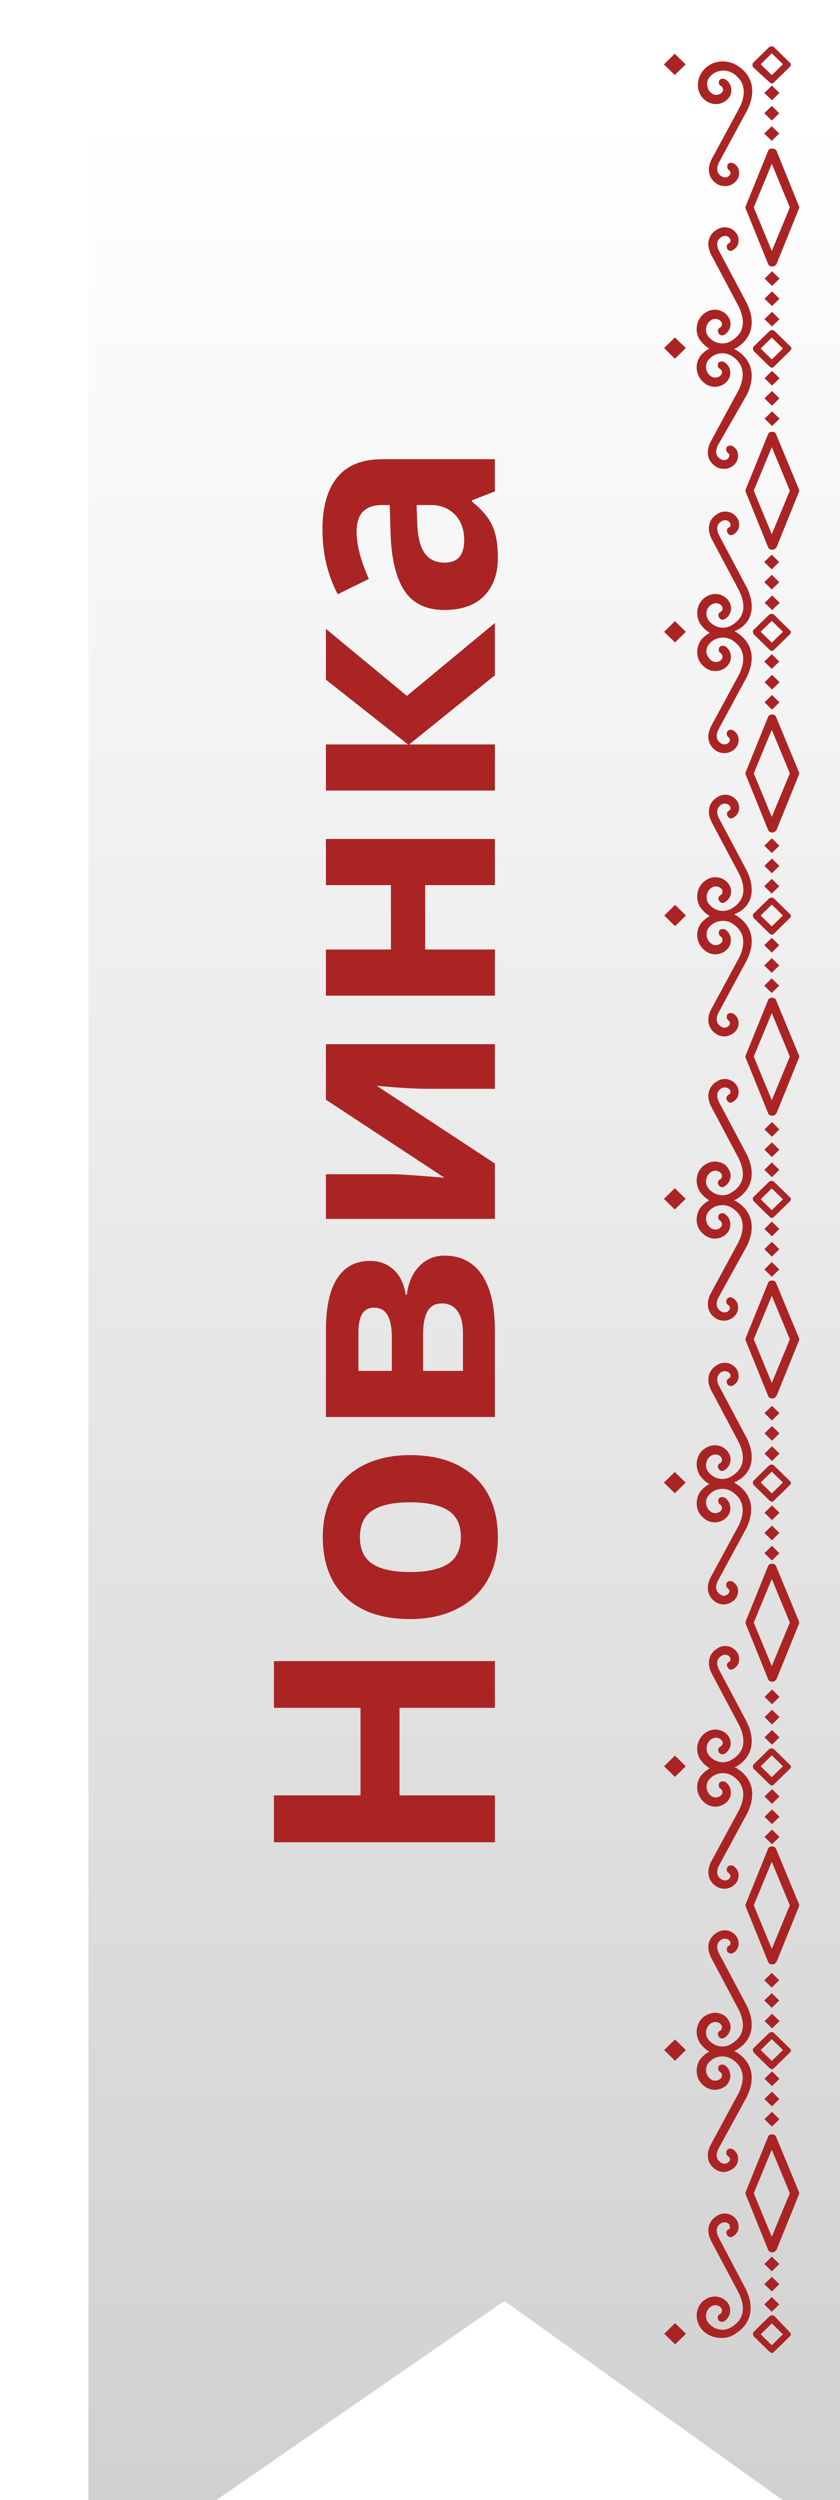 <svg width="38" height="113" viewBox="0 0 38 113" fill="none" xmlns="http://www.w3.org/2000/svg">
<g clip-path="url(#clip0)">
<g filter="url(#filter0_dd)">
<path fill-rule="evenodd" clip-rule="evenodd" d="M0 1H37V113L18.816 100L0 113V1Z" fill="url(#paint0_linear)"/>
</g>
<path fill-rule="evenodd" clip-rule="evenodd" d="M33.788 90.666L32.517 88.274C32.325 87.876 32.565 87.712 32.637 87.665C32.757 87.594 32.925 87.618 33.02 87.735C33.044 87.758 33.044 87.805 33.044 87.852C33.044 87.899 33.02 87.923 32.973 87.946C32.877 87.993 32.853 88.11 32.901 88.204C32.949 88.298 33.092 88.321 33.164 88.274C33.284 88.204 33.38 88.087 33.404 87.946C33.428 87.805 33.404 87.665 33.332 87.547C33.14 87.243 32.733 87.149 32.421 87.36C32.038 87.594 31.942 88.016 32.157 88.462L33.428 90.853C33.644 91.322 33.788 91.956 33.092 92.377C32.733 92.612 32.253 92.495 32.014 92.143C31.87 91.909 31.942 91.58 32.181 91.44C32.349 91.346 32.541 91.393 32.637 91.533C32.685 91.627 32.661 91.745 32.565 91.791C32.469 91.838 32.445 91.956 32.517 92.049C32.565 92.143 32.685 92.166 32.781 92.096C33.044 91.932 33.14 91.58 32.949 91.299C32.853 91.135 32.685 91.018 32.493 90.994C32.301 90.947 32.109 90.994 31.942 91.088C31.726 91.205 31.582 91.416 31.534 91.651C31.486 91.885 31.534 92.12 31.654 92.331C31.774 92.495 31.918 92.635 32.085 92.729C31.918 92.823 31.774 92.94 31.654 93.104C31.534 93.315 31.486 93.55 31.534 93.784C31.582 94.019 31.726 94.206 31.942 94.347C32.109 94.441 32.301 94.488 32.493 94.441C32.685 94.394 32.853 94.3 32.949 94.136C33.116 93.878 33.044 93.503 32.781 93.339C32.685 93.292 32.565 93.315 32.517 93.386C32.469 93.48 32.493 93.597 32.565 93.644C32.661 93.691 32.685 93.831 32.637 93.902C32.541 94.042 32.325 94.089 32.181 93.995C31.942 93.855 31.87 93.526 32.014 93.292C32.253 92.94 32.733 92.847 33.092 93.058C33.764 93.48 33.644 94.113 33.428 94.582L32.133 96.973C31.918 97.419 32.014 97.841 32.397 98.075C32.493 98.145 32.637 98.169 32.757 98.169C32.805 98.169 32.853 98.169 32.901 98.145C33.069 98.099 33.212 98.005 33.308 97.864C33.38 97.747 33.404 97.606 33.38 97.466C33.356 97.325 33.26 97.208 33.14 97.137C33.044 97.09 32.925 97.114 32.877 97.208C32.829 97.301 32.853 97.419 32.949 97.466C32.973 97.489 32.996 97.512 33.02 97.559C33.02 97.606 33.02 97.63 32.996 97.677C32.925 97.794 32.757 97.841 32.613 97.747C32.541 97.7 32.301 97.536 32.493 97.137L33.788 94.769C34.195 93.925 34.028 93.198 33.308 92.753C33.284 92.729 33.26 92.729 33.212 92.706C33.236 92.682 33.26 92.682 33.308 92.659C34.028 92.237 34.195 91.51 33.788 90.666Z" fill="#AA2424"/>
<path fill-rule="evenodd" clip-rule="evenodd" d="M33.788 77.84L32.517 75.449C32.325 75.05 32.565 74.886 32.637 74.839C32.709 74.792 32.781 74.792 32.853 74.792C32.925 74.816 32.973 74.839 33.02 74.909C33.044 74.933 33.044 74.98 33.044 75.027C33.044 75.073 33.02 75.097 32.973 75.12C32.877 75.167 32.853 75.284 32.925 75.378C32.973 75.472 33.116 75.496 33.188 75.425C33.308 75.355 33.404 75.238 33.428 75.097C33.452 74.956 33.428 74.816 33.356 74.698C33.164 74.394 32.757 74.3 32.445 74.511C32.062 74.745 31.966 75.167 32.181 75.613L33.452 78.004C33.668 78.473 33.812 79.106 33.116 79.528C32.757 79.763 32.277 79.646 32.038 79.294C31.894 79.059 31.966 78.731 32.205 78.591C32.373 78.497 32.565 78.544 32.661 78.684C32.685 78.731 32.709 78.778 32.685 78.825C32.685 78.872 32.637 78.919 32.589 78.942C32.493 78.989 32.469 79.106 32.517 79.2C32.565 79.294 32.709 79.317 32.781 79.27C32.925 79.177 32.997 79.059 33.044 78.919C33.069 78.778 33.044 78.614 32.973 78.497C32.757 78.168 32.301 78.075 31.966 78.286C31.534 78.544 31.414 79.106 31.678 79.528C31.798 79.692 31.942 79.833 32.109 79.927C31.942 80.021 31.798 80.138 31.678 80.302C31.414 80.724 31.534 81.263 31.966 81.545C32.301 81.756 32.757 81.662 32.973 81.334C33.14 81.076 33.069 80.701 32.805 80.537C32.709 80.49 32.589 80.513 32.541 80.584C32.493 80.677 32.517 80.794 32.589 80.841C32.685 80.888 32.709 81.029 32.661 81.099C32.565 81.24 32.349 81.287 32.205 81.193C31.966 81.052 31.894 80.724 32.038 80.49C32.277 80.138 32.757 80.044 33.116 80.255C33.788 80.677 33.668 81.31 33.452 81.779L32.157 84.171C31.942 84.616 32.038 85.038 32.421 85.273C32.541 85.343 32.661 85.367 32.781 85.367C32.997 85.367 33.212 85.249 33.332 85.062C33.404 84.945 33.428 84.804 33.404 84.663C33.38 84.523 33.284 84.405 33.164 84.335C33.069 84.288 32.949 84.312 32.901 84.405C32.853 84.499 32.877 84.616 32.973 84.663C32.997 84.687 33.02 84.71 33.044 84.757C33.044 84.804 33.044 84.827 33.02 84.874C32.949 84.992 32.781 85.038 32.637 84.945C32.565 84.898 32.325 84.734 32.517 84.335L33.812 81.943C34.219 81.099 34.051 80.373 33.332 79.927C33.308 79.903 33.284 79.903 33.236 79.88C33.26 79.857 33.284 79.857 33.332 79.833C34.028 79.411 34.195 78.684 33.788 77.84Z" fill="#AA2424"/>
<path fill-rule="evenodd" clip-rule="evenodd" d="M33.788 65.015L32.517 62.623C32.325 62.225 32.565 62.061 32.637 62.014C32.757 61.944 32.925 61.967 33.02 62.084C33.044 62.108 33.044 62.154 33.044 62.201C33.044 62.248 33.02 62.272 32.973 62.295C32.877 62.342 32.853 62.459 32.901 62.553C32.949 62.647 33.092 62.67 33.164 62.623C33.284 62.553 33.38 62.436 33.404 62.295C33.428 62.154 33.404 62.014 33.332 61.897C33.14 61.592 32.733 61.498 32.421 61.709C32.038 61.944 31.942 62.365 32.157 62.811L33.428 65.203C33.644 65.671 33.788 66.305 33.092 66.727C32.733 66.961 32.253 66.844 32.014 66.492C31.87 66.258 31.942 65.929 32.181 65.789C32.349 65.695 32.541 65.742 32.637 65.883C32.685 65.976 32.661 66.094 32.565 66.141C32.469 66.187 32.445 66.305 32.517 66.398C32.565 66.492 32.685 66.516 32.781 66.445C33.044 66.281 33.14 65.929 32.949 65.648C32.733 65.32 32.277 65.226 31.942 65.437C31.726 65.554 31.582 65.765 31.534 66C31.486 66.234 31.534 66.469 31.654 66.68C31.774 66.844 31.918 66.985 32.085 67.078C31.918 67.172 31.774 67.289 31.654 67.454C31.534 67.665 31.486 67.899 31.534 68.133C31.582 68.368 31.726 68.555 31.942 68.696C32.277 68.907 32.733 68.813 32.949 68.485C33.116 68.227 33.044 67.852 32.781 67.688C32.685 67.641 32.565 67.665 32.517 67.735C32.469 67.829 32.493 67.946 32.565 67.993C32.661 68.04 32.685 68.18 32.637 68.251C32.541 68.391 32.325 68.438 32.181 68.344C31.942 68.204 31.87 67.876 32.014 67.641C32.253 67.289 32.733 67.196 33.092 67.407C33.764 67.829 33.644 68.462 33.428 68.931L32.133 71.322C31.918 71.768 32.014 72.19 32.397 72.424C32.517 72.495 32.637 72.518 32.757 72.518C32.805 72.518 32.853 72.518 32.901 72.495C33.069 72.448 33.212 72.354 33.308 72.213C33.38 72.096 33.404 71.955 33.38 71.815C33.356 71.674 33.26 71.557 33.14 71.486C33.044 71.439 32.925 71.463 32.877 71.533C32.829 71.627 32.853 71.744 32.925 71.791C32.949 71.815 32.973 71.838 32.996 71.885C32.996 71.932 32.996 71.955 32.973 72.002C32.925 72.073 32.877 72.096 32.805 72.12C32.733 72.143 32.661 72.12 32.589 72.073C32.517 72.026 32.277 71.862 32.469 71.463L33.764 69.071C34.171 68.227 34.004 67.5 33.284 67.055C33.26 67.031 33.236 67.031 33.212 67.008C33.236 66.985 33.26 66.985 33.308 66.961C34.028 66.586 34.195 65.859 33.788 65.015Z" fill="#AA2424"/>
<path fill-rule="evenodd" clip-rule="evenodd" d="M32.901 49.751C32.949 49.845 33.069 49.868 33.164 49.798C33.284 49.727 33.38 49.61 33.404 49.469C33.428 49.329 33.404 49.188 33.332 49.071C33.14 48.766 32.733 48.672 32.421 48.883C32.038 49.118 31.942 49.54 32.157 49.985L33.428 52.377C33.644 52.846 33.788 53.479 33.092 53.901C32.733 54.135 32.253 54.018 32.014 53.666C31.87 53.432 31.942 53.104 32.181 52.963C32.349 52.869 32.541 52.916 32.637 53.057C32.685 53.151 32.661 53.268 32.565 53.315C32.469 53.362 32.445 53.479 32.517 53.573C32.565 53.666 32.685 53.69 32.781 53.62C33.044 53.456 33.14 53.104 32.949 52.822C32.853 52.658 32.685 52.541 32.493 52.518C32.301 52.471 32.109 52.518 31.942 52.611C31.726 52.729 31.582 52.94 31.534 53.174C31.486 53.409 31.534 53.643 31.654 53.854C31.774 54.018 31.918 54.159 32.085 54.253C31.918 54.346 31.774 54.464 31.654 54.628C31.534 54.839 31.486 55.073 31.534 55.308C31.582 55.542 31.726 55.73 31.942 55.87C32.277 56.081 32.733 55.988 32.949 55.66C33.116 55.402 33.044 55.026 32.781 54.862C32.685 54.815 32.565 54.839 32.517 54.909C32.469 55.003 32.493 55.12 32.565 55.167C32.661 55.214 32.685 55.355 32.637 55.425C32.541 55.589 32.325 55.613 32.181 55.519C31.942 55.378 31.87 55.05 32.014 54.815C32.253 54.464 32.733 54.37 33.092 54.581C33.764 55.003 33.644 55.636 33.428 56.105L32.133 58.497C31.918 58.942 32.014 59.364 32.397 59.599C32.517 59.669 32.637 59.692 32.757 59.692C32.973 59.692 33.188 59.575 33.308 59.388C33.38 59.27 33.404 59.13 33.38 58.989C33.356 58.848 33.26 58.731 33.14 58.661C33.044 58.614 32.925 58.637 32.877 58.731C32.829 58.825 32.853 58.942 32.949 58.989C32.973 59.012 32.996 59.036 33.02 59.083C33.02 59.13 33.02 59.153 32.996 59.2C32.925 59.317 32.757 59.364 32.613 59.27C32.541 59.223 32.301 59.059 32.493 58.661L33.788 56.316C34.195 55.472 34.028 54.745 33.308 54.3C33.284 54.276 33.26 54.276 33.212 54.253C33.236 54.229 33.26 54.229 33.308 54.206C34.028 53.76 34.195 53.033 33.788 52.189L32.517 49.798C32.325 49.399 32.565 49.235 32.637 49.188C32.757 49.118 32.925 49.141 33.02 49.258C33.044 49.282 33.044 49.329 33.044 49.376C33.044 49.423 33.02 49.446 32.973 49.469C32.853 49.54 32.829 49.657 32.901 49.751Z" fill="#AA2424"/>
<path fill-rule="evenodd" clip-rule="evenodd" d="M33.788 39.364L32.517 36.972C32.325 36.574 32.565 36.409 32.637 36.362C32.757 36.292 32.925 36.316 33.02 36.433C33.044 36.456 33.044 36.503 33.044 36.55C33.044 36.597 33.02 36.62 32.973 36.644C32.877 36.691 32.853 36.808 32.925 36.902C32.973 36.995 33.093 37.019 33.188 36.949C33.308 36.878 33.404 36.761 33.428 36.62C33.452 36.48 33.428 36.339 33.356 36.222C33.164 35.917 32.757 35.823 32.445 36.034C32.062 36.269 31.966 36.691 32.181 37.136L33.452 39.528C33.668 39.997 33.812 40.63 33.116 41.052C32.757 41.286 32.277 41.169 32.038 40.817C31.894 40.583 31.966 40.255 32.205 40.114C32.373 40.02 32.565 40.067 32.661 40.208C32.709 40.301 32.685 40.419 32.589 40.466C32.493 40.513 32.469 40.63 32.541 40.724C32.589 40.817 32.709 40.841 32.805 40.77C33.069 40.606 33.164 40.255 32.973 39.973C32.757 39.645 32.301 39.551 31.966 39.762C31.534 40.02 31.414 40.583 31.678 41.005C31.798 41.169 31.942 41.31 32.109 41.404C31.942 41.497 31.798 41.615 31.678 41.779C31.414 42.201 31.534 42.74 31.966 43.021C32.301 43.232 32.757 43.139 32.973 42.81C33.14 42.553 33.069 42.177 32.805 42.013C32.709 41.966 32.589 41.99 32.541 42.06C32.493 42.154 32.517 42.271 32.589 42.318C32.685 42.365 32.709 42.506 32.661 42.576C32.565 42.717 32.349 42.764 32.205 42.67C31.966 42.529 31.894 42.201 32.038 41.966C32.277 41.615 32.757 41.521 33.116 41.732C33.788 42.154 33.668 42.787 33.452 43.256L32.157 45.648C31.942 46.093 32.038 46.515 32.421 46.749C32.541 46.82 32.661 46.843 32.781 46.843C32.829 46.843 32.877 46.843 32.925 46.82C33.093 46.773 33.236 46.679 33.332 46.538C33.404 46.421 33.428 46.281 33.404 46.14C33.38 45.999 33.284 45.882 33.164 45.812C33.069 45.765 32.949 45.788 32.901 45.858C32.853 45.952 32.877 46.069 32.949 46.116C32.973 46.14 32.997 46.163 33.02 46.21C33.02 46.257 33.02 46.281 32.997 46.327C32.949 46.398 32.901 46.421 32.829 46.445C32.757 46.468 32.685 46.445 32.613 46.398C32.541 46.351 32.301 46.187 32.493 45.788L33.788 43.397C34.195 42.553 34.028 41.826 33.308 41.38C33.284 41.357 33.26 41.357 33.212 41.333C33.236 41.31 33.26 41.31 33.308 41.286C34.028 40.958 34.195 40.208 33.788 39.364Z" fill="#AA2424"/>
<path fill-rule="evenodd" clip-rule="evenodd" d="M33.788 26.562L32.517 24.17C32.325 23.772 32.565 23.608 32.637 23.561C32.709 23.514 32.781 23.514 32.853 23.514C32.925 23.537 32.972 23.561 33.02 23.631C33.044 23.654 33.044 23.701 33.044 23.748C33.044 23.795 33.02 23.819 32.972 23.842C32.877 23.889 32.853 24.006 32.925 24.1C32.972 24.194 33.092 24.217 33.188 24.147C33.308 24.076 33.404 23.959 33.428 23.819C33.452 23.678 33.428 23.537 33.356 23.42C33.26 23.279 33.116 23.162 32.949 23.139C32.781 23.092 32.589 23.139 32.445 23.232C32.061 23.467 31.965 23.889 32.181 24.334L33.452 26.726C33.668 27.195 33.812 27.828 33.116 28.25C32.757 28.485 32.277 28.367 32.037 28.016C31.965 27.898 31.942 27.758 31.965 27.64C31.989 27.5 32.085 27.383 32.205 27.312C32.373 27.218 32.565 27.265 32.661 27.406C32.709 27.5 32.685 27.617 32.589 27.664C32.493 27.711 32.469 27.828 32.541 27.922C32.589 28.016 32.709 28.039 32.805 27.969C33.068 27.805 33.164 27.453 32.972 27.172C32.757 26.843 32.301 26.75 31.965 26.96C31.75 27.078 31.606 27.289 31.558 27.523C31.51 27.758 31.558 27.992 31.678 28.203C31.798 28.367 31.942 28.508 32.109 28.602C31.942 28.696 31.798 28.813 31.678 28.977C31.558 29.188 31.51 29.422 31.558 29.657C31.606 29.891 31.75 30.079 31.965 30.22C32.301 30.431 32.757 30.337 32.972 30.009C33.14 29.751 33.068 29.375 32.805 29.211C32.709 29.165 32.589 29.188 32.541 29.258C32.493 29.352 32.517 29.469 32.589 29.516C32.685 29.563 32.709 29.704 32.661 29.774C32.565 29.938 32.349 29.962 32.205 29.868C32.085 29.798 32.014 29.68 31.965 29.54C31.942 29.399 31.965 29.282 32.037 29.165C32.277 28.813 32.757 28.719 33.116 28.93C33.788 29.352 33.668 29.985 33.452 30.454L32.157 32.846C31.942 33.291 32.037 33.713 32.421 33.948C32.541 34.018 32.661 34.041 32.781 34.041C32.996 34.041 33.212 33.924 33.332 33.737C33.404 33.62 33.428 33.479 33.404 33.338C33.38 33.197 33.284 33.08 33.164 33.01C33.068 32.963 32.949 32.986 32.901 33.057C32.853 33.151 32.877 33.268 32.949 33.315C32.972 33.338 32.996 33.361 33.02 33.408C33.02 33.455 33.02 33.479 32.996 33.526C32.925 33.643 32.757 33.69 32.613 33.596C32.541 33.549 32.301 33.385 32.493 32.986L33.788 30.595C34.195 29.751 34.028 29.024 33.308 28.578C33.284 28.555 33.26 28.555 33.236 28.532C33.26 28.508 33.284 28.508 33.332 28.485C34.028 28.133 34.195 27.406 33.788 26.562Z" fill="#AA2424"/>
<path fill-rule="evenodd" clip-rule="evenodd" d="M33.788 17.84C34.195 16.995 34.027 16.268 33.308 15.823C33.284 15.8 33.26 15.8 33.212 15.776C33.236 15.753 33.26 15.753 33.308 15.729C34.027 15.284 34.195 14.557 33.788 13.713L32.517 11.321C32.325 10.923 32.565 10.758 32.637 10.712C32.709 10.665 32.781 10.665 32.852 10.665C32.924 10.688 32.972 10.712 33.02 10.782C33.044 10.805 33.044 10.852 33.044 10.899C33.044 10.946 33.02 10.97 32.972 10.993C32.877 11.04 32.852 11.157 32.901 11.251C32.948 11.345 33.092 11.368 33.164 11.298C33.284 11.227 33.38 11.11 33.404 10.97C33.428 10.829 33.404 10.688 33.332 10.571C33.236 10.43 33.092 10.313 32.924 10.29C32.757 10.243 32.565 10.29 32.421 10.383C32.037 10.618 31.941 11.04 32.157 11.485L33.428 13.877C33.644 14.346 33.788 14.979 33.092 15.401C32.733 15.635 32.253 15.518 32.013 15.166C31.869 14.932 31.941 14.604 32.181 14.463C32.349 14.369 32.541 14.416 32.637 14.557C32.685 14.651 32.661 14.768 32.565 14.815C32.469 14.862 32.445 14.979 32.517 15.073C32.565 15.166 32.685 15.19 32.781 15.12C33.044 14.956 33.14 14.604 32.948 14.322C32.733 13.994 32.277 13.9 31.941 14.111C31.51 14.369 31.39 14.932 31.654 15.354C31.774 15.518 31.917 15.659 32.085 15.753C31.917 15.847 31.774 15.964 31.654 16.128C31.39 16.55 31.51 17.089 31.941 17.37C32.277 17.581 32.733 17.488 32.948 17.16C33.116 16.902 33.044 16.526 32.757 16.362C32.661 16.315 32.541 16.339 32.493 16.409C32.445 16.503 32.469 16.62 32.565 16.667C32.661 16.714 32.685 16.855 32.637 16.925C32.541 17.066 32.325 17.113 32.181 17.019C31.941 16.878 31.869 16.55 32.013 16.315C32.253 15.964 32.733 15.87 33.092 16.081C33.764 16.503 33.644 17.136 33.428 17.605L32.133 19.997C31.917 20.442 32.013 20.864 32.397 21.099C32.517 21.169 32.637 21.192 32.757 21.192C32.972 21.192 33.188 21.075 33.308 20.888C33.38 20.77 33.404 20.63 33.38 20.489C33.356 20.348 33.26 20.231 33.14 20.161C33.044 20.114 32.924 20.137 32.877 20.208C32.828 20.301 32.852 20.419 32.924 20.465C32.948 20.489 32.972 20.512 32.996 20.559C32.996 20.606 32.996 20.63 32.972 20.677C32.901 20.794 32.733 20.841 32.589 20.747C32.517 20.7 32.277 20.536 32.469 20.137L33.788 17.84Z" fill="#AA2424"/>
<path fill-rule="evenodd" clip-rule="evenodd" d="M31.989 4.592C32.325 4.803 32.781 4.709 32.996 4.381C33.164 4.123 33.092 3.748 32.805 3.583C32.709 3.537 32.589 3.56 32.541 3.63C32.493 3.724 32.517 3.841 32.613 3.888C32.709 3.935 32.733 4.076 32.685 4.146C32.589 4.287 32.373 4.334 32.229 4.24C31.989 4.099 31.918 3.771 32.061 3.537C32.301 3.185 32.781 3.091 33.14 3.302C33.812 3.724 33.692 4.357 33.476 4.826L32.181 7.218C31.965 7.663 32.061 8.085 32.445 8.32C32.565 8.39 32.685 8.414 32.805 8.414C33.02 8.414 33.236 8.296 33.356 8.109C33.428 7.992 33.452 7.851 33.428 7.71C33.404 7.569 33.308 7.452 33.188 7.382C33.092 7.335 32.972 7.358 32.925 7.429C32.877 7.523 32.901 7.64 32.972 7.687C32.996 7.71 33.02 7.734 33.044 7.78C33.044 7.827 33.044 7.851 33.02 7.898C32.948 8.015 32.781 8.062 32.637 7.968C32.565 7.921 32.325 7.757 32.517 7.358L33.812 4.967C34.219 4.123 34.051 3.396 33.332 2.95C32.781 2.622 32.061 2.763 31.726 3.302C31.438 3.771 31.558 4.334 31.989 4.592Z" fill="#AA2424"/>
<path fill-rule="evenodd" clip-rule="evenodd" d="M30.533 16.213L30.042 15.732L30.533 15.251L31.025 15.732L30.533 16.213Z" fill="#AA2424"/>
<path fill-rule="evenodd" clip-rule="evenodd" d="M30.535 29.038L30.043 28.557L30.535 28.076L31.026 28.557L30.535 29.038Z" fill="#AA2424"/>
<path fill-rule="evenodd" clip-rule="evenodd" d="M30.54 41.861L30.048 41.38L30.54 40.9L31.031 41.38L30.54 41.861Z" fill="#AA2424"/>
<path fill-rule="evenodd" clip-rule="evenodd" d="M30.526 54.668L30.035 54.187L30.526 53.707L31.018 54.187L30.526 54.668Z" fill="#AA2424"/>
<path fill-rule="evenodd" clip-rule="evenodd" d="M30.527 67.493L30.035 67.013L30.527 66.532L31.018 67.013L30.527 67.493Z" fill="#AA2424"/>
<path fill-rule="evenodd" clip-rule="evenodd" d="M30.532 80.314L30.041 79.833L30.532 79.352L31.024 79.833L30.532 80.314Z" fill="#AA2424"/>
<path fill-rule="evenodd" clip-rule="evenodd" d="M30.537 93.141L30.045 92.66L30.537 92.179L31.028 92.66L30.537 93.141Z" fill="#AA2424"/>
<path fill-rule="evenodd" clip-rule="evenodd" d="M30.525 3.392L30.034 2.911L30.525 2.43L31.017 2.911L30.525 3.392Z" fill="#AA2424"/>
<path fill-rule="evenodd" clip-rule="evenodd" d="M33.74 9.305L34.747 6.819C34.795 6.678 35.058 6.678 35.13 6.819L36.137 9.305C36.161 9.351 36.161 9.398 36.137 9.445L35.13 11.931C35.082 12.001 35.01 12.048 34.938 12.048C34.843 12.048 34.771 12.001 34.747 11.931L33.74 9.445C33.716 9.398 33.716 9.351 33.74 9.305ZM34.099 9.375L34.914 11.344L35.73 9.375L34.914 7.405L34.099 9.375Z" fill="#AA2424"/>
<path fill-rule="evenodd" clip-rule="evenodd" d="M34.747 19.621C34.795 19.481 35.058 19.481 35.106 19.621L36.137 22.107C36.161 22.154 36.161 22.201 36.137 22.247L35.13 24.733C35.082 24.803 35.01 24.85 34.938 24.85C34.843 24.85 34.771 24.803 34.747 24.733L33.74 22.247C33.716 22.201 33.716 22.154 33.74 22.107L34.747 19.621ZM34.099 22.177L34.914 24.147L35.73 22.177L34.914 20.208L34.099 22.177Z" fill="#AA2424"/>
<path fill-rule="evenodd" clip-rule="evenodd" d="M34.747 32.4C34.795 32.26 35.058 32.26 35.106 32.4L36.137 34.886C36.161 34.932 36.161 34.979 36.137 35.026L35.13 37.512C35.082 37.582 35.01 37.629 34.938 37.629C34.843 37.629 34.771 37.582 34.747 37.512L33.74 35.026C33.716 34.979 33.716 34.932 33.74 34.886L34.747 32.4ZM34.099 34.956L34.914 36.925L35.73 34.956L34.914 32.986L34.099 34.956Z" fill="#AA2424"/>
<path fill-rule="evenodd" clip-rule="evenodd" d="M34.747 45.202C34.795 45.061 35.058 45.061 35.106 45.202L36.137 47.687C36.161 47.734 36.161 47.781 36.137 47.828L35.13 50.313C35.082 50.384 35.01 50.431 34.938 50.431C34.843 50.431 34.771 50.384 34.747 50.313L33.74 47.828C33.716 47.781 33.716 47.734 33.74 47.687L34.747 45.202ZM34.099 47.758L34.914 49.727L35.73 47.758L34.914 45.788L34.099 47.758Z" fill="#AA2424"/>
<path fill-rule="evenodd" clip-rule="evenodd" d="M34.747 57.981C34.795 57.84 35.058 57.84 35.106 57.981L36.137 60.466C36.161 60.513 36.161 60.56 36.137 60.607L35.13 63.092C35.082 63.163 35.01 63.209 34.938 63.209C34.843 63.209 34.771 63.163 34.747 63.092L33.74 60.607C33.716 60.56 33.716 60.513 33.74 60.466L34.747 57.981ZM34.099 60.536L34.914 62.506L35.73 60.536L34.914 58.567L34.099 60.536Z" fill="#AA2424"/>
<path fill-rule="evenodd" clip-rule="evenodd" d="M34.747 70.783C34.795 70.642 35.058 70.642 35.106 70.783L36.137 73.268C36.161 73.315 36.161 73.362 36.137 73.409L35.13 75.894C35.082 75.965 35.01 76.012 34.938 76.012C34.843 76.012 34.771 75.965 34.747 75.894L33.74 73.409C33.716 73.362 33.716 73.315 33.74 73.268L34.747 70.783ZM34.099 73.339L34.914 75.308L35.73 73.339L34.914 71.369L34.099 73.339Z" fill="#AA2424"/>
<path fill-rule="evenodd" clip-rule="evenodd" d="M34.747 83.561C34.795 83.421 35.058 83.421 35.106 83.561L36.137 86.047C36.161 86.094 36.161 86.141 36.137 86.187L35.13 88.673C35.082 88.743 35.01 88.79 34.938 88.79C34.843 88.79 34.771 88.743 34.747 88.673L33.74 86.187C33.716 86.141 33.716 86.094 33.74 86.047L34.747 83.561ZM34.099 86.117L34.914 88.087L35.73 86.117L34.914 84.147L34.099 86.117Z" fill="#AA2424"/>
<path fill-rule="evenodd" clip-rule="evenodd" d="M35.754 15.659C35.778 15.682 35.802 15.706 35.802 15.753C35.802 15.776 35.778 15.823 35.73 15.87L35.011 16.573C34.987 16.597 34.963 16.62 34.915 16.62C34.891 16.62 34.843 16.597 34.819 16.573L34.099 15.87C34.051 15.8 34.051 15.706 34.099 15.659L34.819 14.955C34.891 14.909 34.987 14.909 35.035 14.955L35.754 15.659ZM34.411 15.753L34.915 16.245L35.418 15.753L34.915 15.26L34.411 15.753Z" fill="#AA2424"/>
<path fill-rule="evenodd" clip-rule="evenodd" d="M34.819 29.375L34.099 28.672C34.051 28.602 34.051 28.508 34.075 28.485L34.795 27.781C34.867 27.734 34.962 27.734 35.01 27.781L35.73 28.485C35.754 28.508 35.778 28.531 35.778 28.578C35.778 28.602 35.754 28.649 35.73 28.672L35.01 29.375C34.986 29.399 34.962 29.422 34.914 29.422C34.891 29.422 34.843 29.399 34.819 29.375ZM35.418 28.555L34.914 28.062L34.411 28.555L34.914 29.047L35.418 28.555Z" fill="#AA2424"/>
<path fill-rule="evenodd" clip-rule="evenodd" d="M34.819 42.201L34.099 41.497C34.051 41.427 34.051 41.333 34.075 41.31L34.795 40.606C34.867 40.559 34.962 40.559 35.01 40.606L35.73 41.31C35.754 41.333 35.778 41.357 35.778 41.404C35.778 41.427 35.754 41.474 35.73 41.497L35.01 42.201C34.986 42.224 34.962 42.248 34.914 42.248C34.891 42.248 34.843 42.224 34.819 42.201ZM35.418 41.38L34.914 40.888L34.411 41.38L34.914 41.872L35.418 41.38Z" fill="#AA2424"/>
<path fill-rule="evenodd" clip-rule="evenodd" d="M34.819 55.003L34.099 54.3C34.051 54.253 34.051 54.159 34.075 54.112L34.795 53.408C34.867 53.362 34.962 53.362 35.01 53.408L35.73 54.112C35.754 54.135 35.778 54.159 35.778 54.206C35.778 54.229 35.754 54.276 35.73 54.3L35.01 55.003C34.986 55.026 34.962 55.05 34.914 55.05C34.891 55.05 34.843 55.026 34.819 55.003ZM35.418 54.206L34.914 53.713L34.411 54.206L34.914 54.698L35.418 54.206Z" fill="#AA2424"/>
<path fill-rule="evenodd" clip-rule="evenodd" d="M34.819 67.829L34.099 67.125C34.051 67.078 34.051 66.984 34.075 66.938L34.795 66.234C34.867 66.187 34.962 66.187 35.01 66.234L35.73 66.938C35.754 66.961 35.778 66.984 35.778 67.031C35.778 67.055 35.754 67.102 35.73 67.125L35.01 67.829C34.986 67.852 34.962 67.876 34.914 67.876C34.891 67.876 34.843 67.852 34.819 67.829ZM35.418 67.008L34.914 66.516L34.411 67.008L34.914 67.5L35.418 67.008Z" fill="#AA2424"/>
<path fill-rule="evenodd" clip-rule="evenodd" d="M34.819 80.654L34.099 79.951C34.051 79.904 34.051 79.81 34.075 79.763L34.795 79.06C34.867 79.013 34.962 79.013 35.01 79.06L35.73 79.763C35.754 79.787 35.778 79.81 35.778 79.857C35.778 79.88 35.754 79.927 35.73 79.951L35.01 80.654C34.986 80.678 34.962 80.701 34.914 80.701C34.891 80.701 34.843 80.678 34.819 80.654ZM35.418 79.834L34.914 79.341L34.411 79.834L34.914 80.326L35.418 79.834Z" fill="#AA2424"/>
<path fill-rule="evenodd" clip-rule="evenodd" d="M34.927 12.925L34.588 12.593L34.927 12.262L35.266 12.593L34.927 12.925Z" fill="#AA2424"/>
<path fill-rule="evenodd" clip-rule="evenodd" d="M34.922 13.833L34.583 13.501L34.922 13.17L35.261 13.501L34.922 13.833Z" fill="#AA2424"/>
<path fill-rule="evenodd" clip-rule="evenodd" d="M34.922 14.756L34.583 14.425L34.922 14.093L35.261 14.425L34.922 14.756Z" fill="#AA2424"/>
<path fill-rule="evenodd" clip-rule="evenodd" d="M34.926 17.427L34.587 17.095L34.926 16.764L35.265 17.095L34.926 17.427Z" fill="#AA2424"/>
<path fill-rule="evenodd" clip-rule="evenodd" d="M34.921 18.336L34.582 18.004L34.921 17.673L35.26 18.004L34.921 18.336Z" fill="#AA2424"/>
<path fill-rule="evenodd" clip-rule="evenodd" d="M34.927 19.255L34.588 18.923L34.927 18.592L35.266 18.923L34.927 19.255Z" fill="#AA2424"/>
<path fill-rule="evenodd" clip-rule="evenodd" d="M34.919 4.534L34.579 4.202L34.919 3.87L35.258 4.202L34.919 4.534Z" fill="#AA2424"/>
<path fill-rule="evenodd" clip-rule="evenodd" d="M34.914 5.45L34.575 5.119L34.914 4.787L35.253 5.119L34.914 5.45Z" fill="#AA2424"/>
<path fill-rule="evenodd" clip-rule="evenodd" d="M34.91 6.367L34.571 6.036L34.91 5.704L35.249 6.036L34.91 6.367Z" fill="#AA2424"/>
<path fill-rule="evenodd" clip-rule="evenodd" d="M34.91 25.734L34.571 25.402L34.91 25.071L35.249 25.402L34.91 25.734Z" fill="#AA2424"/>
<path fill-rule="evenodd" clip-rule="evenodd" d="M34.915 26.645L34.576 26.314L34.915 25.982L35.254 26.314L34.915 26.645Z" fill="#AA2424"/>
<path fill-rule="evenodd" clip-rule="evenodd" d="M34.931 27.577L34.592 27.245L34.931 26.913L35.27 27.245L34.931 27.577Z" fill="#AA2424"/>
<path fill-rule="evenodd" clip-rule="evenodd" d="M34.912 30.234L34.573 29.903L34.912 29.571L35.251 29.903L34.912 30.234Z" fill="#AA2424"/>
<path fill-rule="evenodd" clip-rule="evenodd" d="M34.928 31.166L34.589 30.834L34.928 30.503L35.267 30.834L34.928 31.166Z" fill="#AA2424"/>
<path fill-rule="evenodd" clip-rule="evenodd" d="M34.924 32.076L34.585 31.744L34.924 31.413L35.263 31.744L34.924 32.076Z" fill="#AA2424"/>
<path fill-rule="evenodd" clip-rule="evenodd" d="M34.916 38.556L34.577 38.224L34.916 37.893L35.256 38.224L34.916 38.556Z" fill="#AA2424"/>
<path fill-rule="evenodd" clip-rule="evenodd" d="M34.918 39.47L34.579 39.138L34.918 38.806L35.257 39.138L34.918 39.47Z" fill="#AA2424"/>
<path fill-rule="evenodd" clip-rule="evenodd" d="M34.912 40.387L34.573 40.056L34.912 39.724L35.251 40.056L34.912 40.387Z" fill="#AA2424"/>
<path fill-rule="evenodd" clip-rule="evenodd" d="M34.913 43.054L34.574 42.722L34.913 42.391L35.252 42.722L34.913 43.054Z" fill="#AA2424"/>
<path fill-rule="evenodd" clip-rule="evenodd" d="M34.912 43.969L34.573 43.637L34.912 43.306L35.251 43.637L34.912 43.969Z" fill="#AA2424"/>
<path fill-rule="evenodd" clip-rule="evenodd" d="M34.911 44.883L34.572 44.552L34.911 44.22L35.25 44.552L34.911 44.883Z" fill="#AA2424"/>
<path fill-rule="evenodd" clip-rule="evenodd" d="M34.92 51.38L34.581 51.049L34.92 50.717L35.259 51.049L34.92 51.38Z" fill="#AA2424"/>
<path fill-rule="evenodd" clip-rule="evenodd" d="M34.917 52.296L34.578 51.964L34.917 51.633L35.256 51.964L34.917 52.296Z" fill="#AA2424"/>
<path fill-rule="evenodd" clip-rule="evenodd" d="M34.916 53.206L34.577 52.874L34.916 52.542L35.255 52.874L34.916 53.206Z" fill="#AA2424"/>
<path fill-rule="evenodd" clip-rule="evenodd" d="M34.917 55.878L34.578 55.547L34.917 55.215L35.256 55.547L34.917 55.878Z" fill="#AA2424"/>
<path fill-rule="evenodd" clip-rule="evenodd" d="M34.916 56.794L34.577 56.462L34.916 56.13L35.255 56.462L34.916 56.794Z" fill="#AA2424"/>
<path fill-rule="evenodd" clip-rule="evenodd" d="M34.915 57.709L34.576 57.377L34.915 57.045L35.254 57.377L34.915 57.709Z" fill="#AA2424"/>
<path fill-rule="evenodd" clip-rule="evenodd" d="M34.921 64.205L34.582 63.873L34.921 63.542L35.26 63.873L34.921 64.205Z" fill="#AA2424"/>
<path fill-rule="evenodd" clip-rule="evenodd" d="M34.924 65.119L34.585 64.787L34.924 64.455L35.263 64.787L34.924 65.119Z" fill="#AA2424"/>
<path fill-rule="evenodd" clip-rule="evenodd" d="M34.923 66.034L34.584 65.702L34.923 65.371L35.262 65.702L34.923 66.034Z" fill="#AA2424"/>
<path fill-rule="evenodd" clip-rule="evenodd" d="M34.923 68.707L34.584 68.375L34.923 68.043L35.263 68.375L34.923 68.707Z" fill="#AA2424"/>
<path fill-rule="evenodd" clip-rule="evenodd" d="M34.92 69.618L34.581 69.287L34.92 68.955L35.259 69.287L34.92 69.618Z" fill="#AA2424"/>
<path fill-rule="evenodd" clip-rule="evenodd" d="M34.919 70.533L34.58 70.202L34.919 69.87L35.258 70.202L34.919 70.533Z" fill="#AA2424"/>
<path fill-rule="evenodd" clip-rule="evenodd" d="M34.926 77.029L34.587 76.697L34.926 76.366L35.265 76.697L34.926 77.029Z" fill="#AA2424"/>
<path fill-rule="evenodd" clip-rule="evenodd" d="M34.925 77.943L34.586 77.612L34.925 77.28L35.264 77.612L34.925 77.943Z" fill="#AA2424"/>
<path fill-rule="evenodd" clip-rule="evenodd" d="M34.923 78.858L34.584 78.527L34.923 78.195L35.262 78.527L34.923 78.858Z" fill="#AA2424"/>
<path fill-rule="evenodd" clip-rule="evenodd" d="M34.925 81.531L34.586 81.199L34.925 80.868L35.264 81.199L34.925 81.531Z" fill="#AA2424"/>
<path fill-rule="evenodd" clip-rule="evenodd" d="M34.924 82.446L34.585 82.114L34.924 81.783L35.263 82.114L34.924 82.446Z" fill="#AA2424"/>
<path fill-rule="evenodd" clip-rule="evenodd" d="M34.923 83.36L34.584 83.029L34.923 82.697L35.262 83.029L34.923 83.36Z" fill="#AA2424"/>
<path fill-rule="evenodd" clip-rule="evenodd" d="M34.912 89.836L34.573 89.504L34.912 89.173L35.251 89.504L34.912 89.836Z" fill="#AA2424"/>
<path fill-rule="evenodd" clip-rule="evenodd" d="M34.912 90.751L34.573 90.419L34.912 90.088L35.251 90.419L34.912 90.751Z" fill="#AA2424"/>
<path fill-rule="evenodd" clip-rule="evenodd" d="M34.928 91.682L34.588 91.35L34.928 91.019L35.267 91.35L34.928 91.682Z" fill="#AA2424"/>
<path fill-rule="evenodd" clip-rule="evenodd" d="M32.493 101.1C32.301 100.701 32.541 100.537 32.613 100.49C32.685 100.443 32.757 100.443 32.829 100.443C32.901 100.467 32.949 100.49 32.996 100.56C33.02 100.584 33.02 100.631 33.02 100.678C33.02 100.725 32.996 100.748 32.949 100.771C32.853 100.818 32.829 100.936 32.901 101.029C32.949 101.123 33.092 101.147 33.164 101.076C33.284 101.006 33.38 100.889 33.404 100.748C33.428 100.607 33.404 100.467 33.332 100.349C33.14 100.045 32.733 99.951 32.421 100.162C32.038 100.396 31.942 100.818 32.157 101.264L33.428 103.655C33.644 104.124 33.788 104.757 33.092 105.179C32.733 105.414 32.253 105.297 32.014 104.945C31.87 104.711 31.942 104.382 32.181 104.242C32.325 104.148 32.541 104.195 32.637 104.335C32.685 104.429 32.661 104.546 32.565 104.593C32.469 104.64 32.445 104.757 32.493 104.851C32.541 104.945 32.685 104.968 32.757 104.922C33.02 104.757 33.116 104.406 32.949 104.124C32.733 103.796 32.277 103.702 31.942 103.913C31.726 104.031 31.582 104.242 31.534 104.476C31.486 104.711 31.534 104.945 31.654 105.156C31.87 105.508 32.253 105.672 32.637 105.672C32.853 105.672 33.069 105.625 33.26 105.484C33.98 105.039 34.147 104.312 33.74 103.468L32.493 101.1Z" fill="#AA2424"/>
<path fill-rule="evenodd" clip-rule="evenodd" d="M30.54 105.965L30.048 105.484L30.54 105.003L31.031 105.484L30.54 105.965Z" fill="#AA2424"/>
<path fill-rule="evenodd" clip-rule="evenodd" d="M34.747 96.575C34.795 96.434 35.058 96.434 35.106 96.575L36.137 99.06C36.161 99.107 36.161 99.154 36.137 99.201L35.13 101.686C35.082 101.756 35.01 101.803 34.938 101.803C34.843 101.803 34.771 101.756 34.747 101.686L33.74 99.201C33.716 99.154 33.716 99.107 33.74 99.06L34.747 96.575ZM34.099 99.13L34.914 101.1L35.73 99.13L34.914 97.161L34.099 99.13Z" fill="#AA2424"/>
<path fill-rule="evenodd" clip-rule="evenodd" d="M34.819 104.687C34.891 104.64 34.987 104.64 35.035 104.687L35.73 105.414C35.754 105.438 35.778 105.461 35.778 105.508C35.778 105.531 35.754 105.578 35.73 105.602L35.011 106.305C34.987 106.329 34.963 106.352 34.915 106.352C34.891 106.352 34.843 106.329 34.819 106.305L34.099 105.602C34.051 105.531 34.051 105.438 34.099 105.391L34.819 104.687ZM34.411 105.508L34.915 106L35.418 105.508L34.915 105.016L34.411 105.508Z" fill="#AA2424"/>
<path fill-rule="evenodd" clip-rule="evenodd" d="M34.819 93.48L34.099 92.776C34.051 92.706 34.051 92.612 34.075 92.588L34.795 91.885C34.867 91.838 34.962 91.838 35.01 91.885L35.73 92.588C35.754 92.612 35.778 92.635 35.778 92.682C35.778 92.706 35.754 92.753 35.73 92.776L35.01 93.48C34.986 93.503 34.962 93.526 34.914 93.526C34.891 93.526 34.843 93.503 34.819 93.48ZM35.418 92.659L34.914 92.166L34.411 92.659L34.914 93.151L35.418 92.659Z" fill="#AA2424"/>
<path fill-rule="evenodd" clip-rule="evenodd" d="M34.916 102.66L34.577 102.329L34.916 101.997L35.255 102.329L34.916 102.66Z" fill="#AA2424"/>
<path fill-rule="evenodd" clip-rule="evenodd" d="M34.916 103.573L34.577 103.242L34.916 102.91L35.255 103.242L34.916 103.573Z" fill="#AA2424"/>
<path fill-rule="evenodd" clip-rule="evenodd" d="M34.913 104.489L34.574 104.158L34.913 103.826L35.252 104.158L34.913 104.489Z" fill="#AA2424"/>
<path fill-rule="evenodd" clip-rule="evenodd" d="M34.922 94.288L34.583 93.956L34.922 93.625L35.261 93.957L34.922 94.288Z" fill="#AA2424"/>
<path fill-rule="evenodd" clip-rule="evenodd" d="M34.919 95.202L34.579 94.871L34.919 94.539L35.258 94.871L34.919 95.202Z" fill="#AA2424"/>
<path fill-rule="evenodd" clip-rule="evenodd" d="M34.92 96.118L34.581 95.786L34.92 95.454L35.259 95.786L34.92 96.118Z" fill="#AA2424"/>
<path fill-rule="evenodd" clip-rule="evenodd" d="M34.914 3.771C34.891 3.771 34.843 3.748 34.819 3.724L34.075 3.044C34.027 2.974 34.027 2.88 34.075 2.833L34.795 2.13C34.867 2.083 34.962 2.083 35.01 2.13L35.73 2.833C35.754 2.857 35.778 2.88 35.778 2.927C35.778 2.95 35.754 2.997 35.73 3.021L35.01 3.724C34.986 3.748 34.962 3.771 34.914 3.771ZM35.418 2.903L34.914 2.411L34.411 2.903L34.914 3.396L35.418 2.903Z" fill="#AA2424"/>
<path d="M22.387 75.08V77.192H18.073V81.15H22.387V83.269H12.393V81.15H16.31V77.192H12.393V75.08H22.387ZM18.552 71.054C19.308 71.054 19.88 70.931 20.268 70.685C20.655 70.434 20.849 70.028 20.849 69.468C20.849 68.912 20.657 68.513 20.274 68.272C19.887 68.025 19.313 67.902 18.552 67.902C17.795 67.902 17.228 68.025 16.85 68.272C16.471 68.518 16.282 68.921 16.282 69.481C16.282 70.037 16.471 70.439 16.85 70.685C17.223 70.931 17.791 71.054 18.552 71.054ZM18.552 65.769C19.796 65.769 20.769 66.098 21.471 66.754C22.172 67.41 22.523 68.324 22.523 69.495C22.523 70.229 22.364 70.876 22.045 71.436C21.721 71.997 21.259 72.428 20.657 72.728C20.056 73.029 19.354 73.18 18.552 73.18C17.303 73.18 16.332 72.854 15.64 72.202C14.947 71.55 14.601 70.634 14.601 69.454C14.601 68.72 14.76 68.073 15.079 67.513C15.398 66.952 15.856 66.522 16.453 66.221C17.05 65.92 17.75 65.769 18.552 65.769ZM16.747 56.992C17.157 56.992 17.508 57.122 17.8 57.382C18.087 57.637 18.271 58.015 18.354 58.517H18.408C18.472 57.974 18.659 57.546 18.969 57.231C19.274 56.912 19.652 56.753 20.104 56.753C20.846 56.753 21.414 57.045 21.806 57.628C22.193 58.211 22.387 59.045 22.387 60.13V64.047H14.744L14.744 60.13C14.744 59.082 14.915 58.298 15.257 57.778C15.594 57.254 16.091 56.992 16.747 56.992ZM19.994 58.913C19.693 58.913 19.477 59.029 19.345 59.262C19.208 59.494 19.14 59.843 19.14 60.308V61.962H20.944V60.267C20.944 59.825 20.862 59.49 20.698 59.262C20.53 59.029 20.295 58.913 19.994 58.913ZM16.911 59.105C16.446 59.105 16.214 59.474 16.214 60.212V61.962H17.725V60.451C17.725 60.009 17.661 59.674 17.533 59.446C17.406 59.218 17.198 59.105 16.911 59.105ZM14.744 53.075H17.766C18.085 53.075 18.864 53.128 20.104 53.232L14.744 49.705L14.744 47.196H22.387V49.213H19.338C18.796 49.213 18.03 49.167 17.041 49.076L22.387 52.59V55.092H14.744V53.075ZM14.744 42.917H17.684L17.684 40.005H14.744V37.92H22.387V40.005H19.235L19.235 42.917H22.387V45.002H14.744V42.917ZM14.744 30.722V28.425L18.408 31.453L22.387 28.158V30.523L18.511 33.648H22.387V35.732H14.744V33.648H18.456L14.744 30.722ZM22.387 22.211L21.348 22.614V22.669C21.79 23.02 22.097 23.382 22.27 23.756C22.439 24.125 22.523 24.608 22.523 25.205C22.523 25.939 22.314 26.518 21.895 26.941C21.475 27.361 20.878 27.57 20.104 27.57C19.292 27.57 18.695 27.288 18.312 26.723C17.925 26.153 17.711 25.296 17.67 24.152L17.629 22.826H17.294C16.519 22.826 16.132 23.223 16.132 24.016C16.132 24.626 16.316 25.344 16.686 26.169L15.277 26.859C14.817 25.98 14.587 25.005 14.587 23.934C14.587 22.908 14.81 22.122 15.257 21.575C15.704 21.028 16.383 20.755 17.294 20.755H22.387V22.211ZM18.846 22.826L18.873 23.633C18.891 24.239 19.001 24.69 19.201 24.986C19.402 25.283 19.707 25.431 20.117 25.431C20.705 25.431 20.999 25.093 20.999 24.419C20.999 23.936 20.86 23.551 20.582 23.264C20.304 22.972 19.935 22.826 19.475 22.826H18.846Z" fill="#AA2424"/>
</g>
<defs>
<filter id="filter0_dd" x="-7" y="-6" width="57" height="132" filterUnits="userSpaceOnUse" color-interpolation-filters="sRGB">
<feFlood flood-opacity="0" result="BackgroundImageFix"/>
<feColorMatrix in="SourceAlpha" type="matrix" values="0 0 0 0 0 0 0 0 0 0 0 0 0 0 0 0 0 0 127 0"/>
<feOffset dx="1" dy="1"/>
<feGaussianBlur stdDeviation="1"/>
<feColorMatrix type="matrix" values="0 0 0 0 0 0 0 0 0 0 0 0 0 0 0 0 0 0 0.293 0"/>
<feBlend mode="normal" in2="BackgroundImageFix" result="effect1_dropShadow"/>
<feColorMatrix in="SourceAlpha" type="matrix" values="0 0 0 0 0 0 0 0 0 0 0 0 0 0 0 0 0 0 127 0"/>
<feOffset dx="3" dy="3"/>
<feGaussianBlur stdDeviation="5"/>
<feColorMatrix type="matrix" values="0 0 0 0 0.387 0 0 0 0 0.35 0 0 0 0 0.35 0 0 0 0.5 0"/>
<feBlend mode="normal" in2="effect1_dropShadow" result="effect2_dropShadow"/>
<feBlend mode="normal" in="SourceGraphic" in2="effect2_dropShadow" result="shape"/>
</filter>
<linearGradient id="paint0_linear" x1="0" y1="1" x2="0" y2="113" gradientUnits="userSpaceOnUse">
<stop stop-color="white"/>
<stop offset="1" stop-color="#CFCFCF"/>
</linearGradient>
<clipPath id="clip0">
<rect width="38" height="113" fill="white"/>
</clipPath>
</defs>
</svg>

